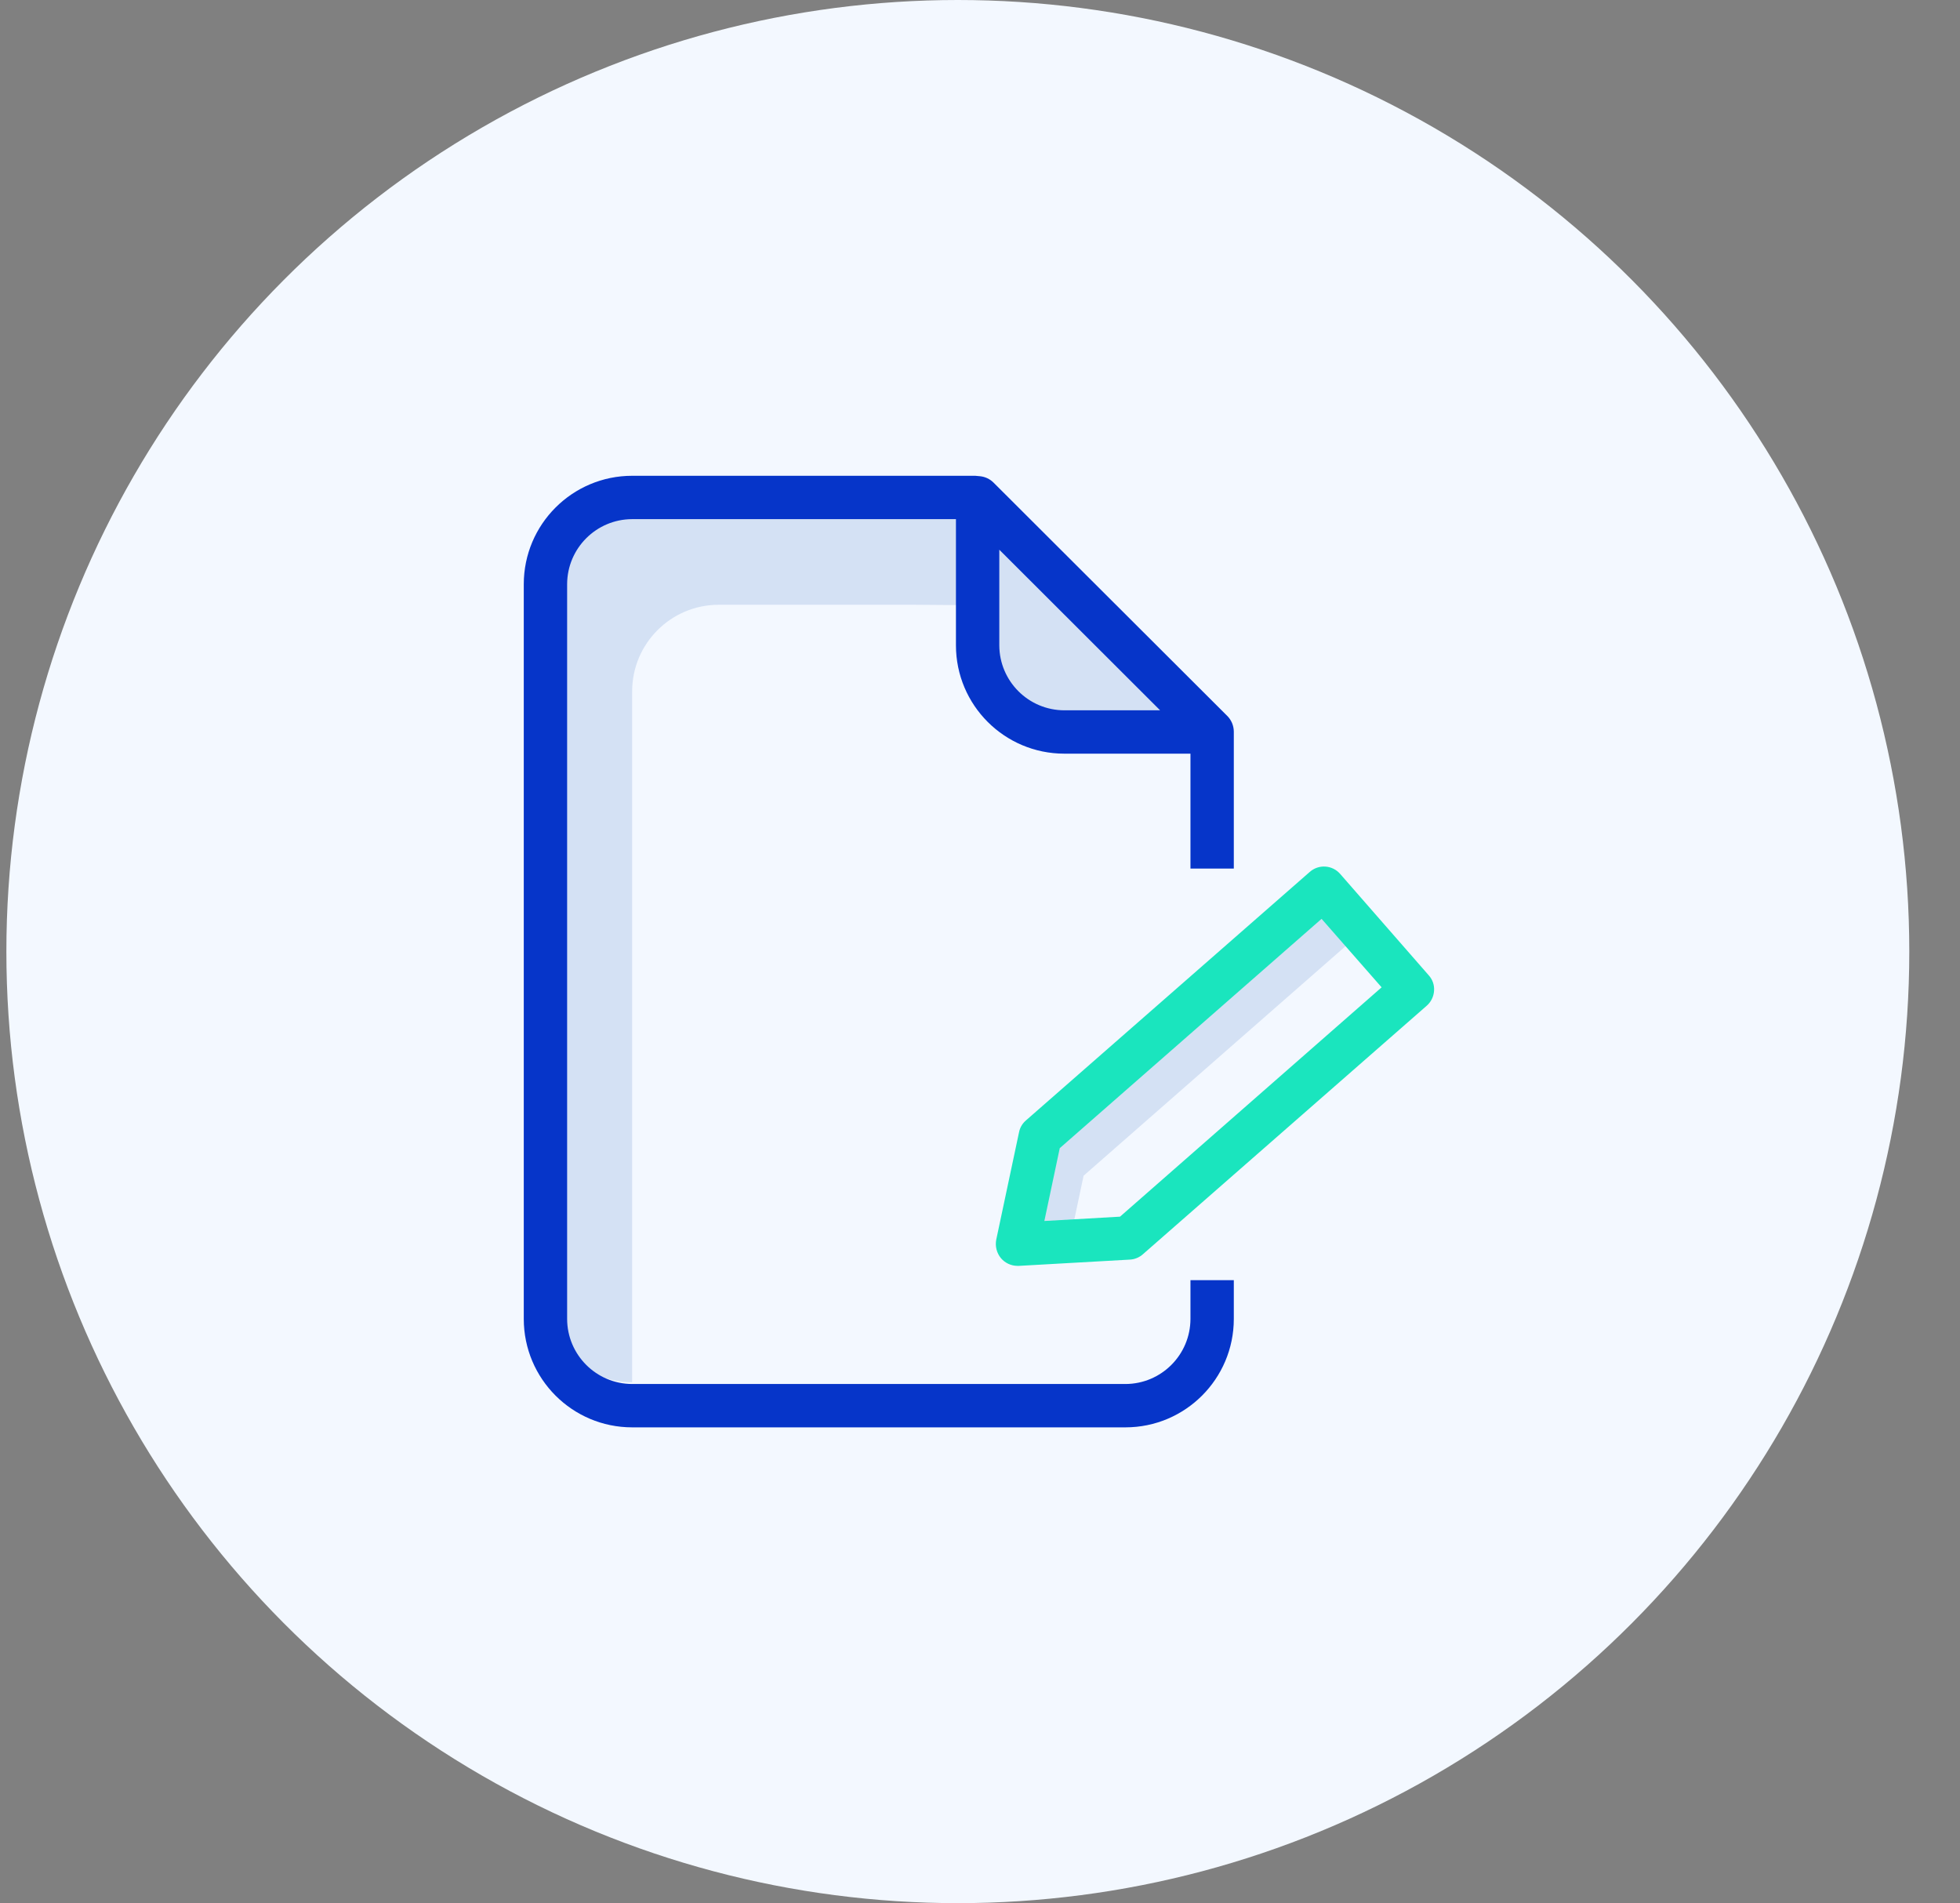 <svg width="103" height="100" viewBox="0 0 103 100" fill="none" xmlns="http://www.w3.org/2000/svg">
<rect x="0" y="0" width="103" height="100" fill="#808080" stroke="none"/>
<circle cx="50.335" cy="50" r="50" fill="#F3F8FF"/>
<g clip-path="url(#clip0_3316_22554)">
<path d="M56.944 61.777L71.569 48.964L69.564 46.675L54.667 59.727L53.471 65.376L56.215 65.217L56.944 61.777Z" fill="#D4E1F4"/>
<path d="M41.933 27.233L51.022 27.244V31.8L48.072 31.777H37.776C35.259 31.776 33.219 33.816 33.22 36.333V72.631C30.703 72.632 28.663 70.592 28.664 68.075V31.777C28.663 29.261 30.703 27.22 33.22 27.221L41.933 27.233Z" fill="#D4E1F4"/>
<path d="M63.699 38.428V38.451H55.931C53.414 38.452 51.375 36.412 51.375 33.895V26.151H51.398L63.699 38.428Z" fill="#D4E1F4"/>
<path d="M52.206 25.353C52.016 25.166 51.766 25.049 51.5 25.023L51.25 25H33.22C30.076 25.001 27.527 27.55 27.525 30.695V69.305C27.527 72.45 30.076 74.999 33.22 75H59.143C62.288 74.999 64.836 72.45 64.838 69.305V67.267H62.56V69.305C62.554 71.19 61.028 72.717 59.143 72.722H33.22C31.335 72.717 29.809 71.19 29.803 69.305V30.695C29.809 28.81 31.335 27.283 33.22 27.278H50.236V33.907C50.237 37.051 52.786 39.6 55.931 39.601H62.56V45.638H64.838V38.44C64.835 38.138 64.717 37.848 64.507 37.631L52.206 25.353ZM52.514 33.907V28.884L60.965 37.323H55.931C54.046 37.318 52.52 35.792 52.514 33.907Z" fill="#0635C9"/>
<path d="M70.429 45.922C70.231 45.693 69.95 45.553 69.648 45.534C69.346 45.514 69.049 45.618 68.823 45.82L53.914 58.872C53.726 59.034 53.597 59.255 53.55 59.499L52.354 65.136C52.286 65.484 52.378 65.844 52.605 66.116C52.822 66.368 53.138 66.513 53.47 66.515H53.538L59.381 66.185C59.635 66.171 59.876 66.07 60.065 65.9L74.974 52.847C75.202 52.648 75.342 52.365 75.361 52.062C75.384 51.761 75.281 51.463 75.076 51.241L70.429 45.922ZM58.858 63.929L54.882 64.157L55.691 60.33L69.45 48.28L72.605 51.879L58.858 63.929Z" fill="#1AE5BE"/>
</g>
<defs>
<clipPath id="clip0_3316_22554">
<rect width="50" height="50" fill="white" transform="translate(26.5 25)"/>
</clipPath>
</defs>
</svg>
